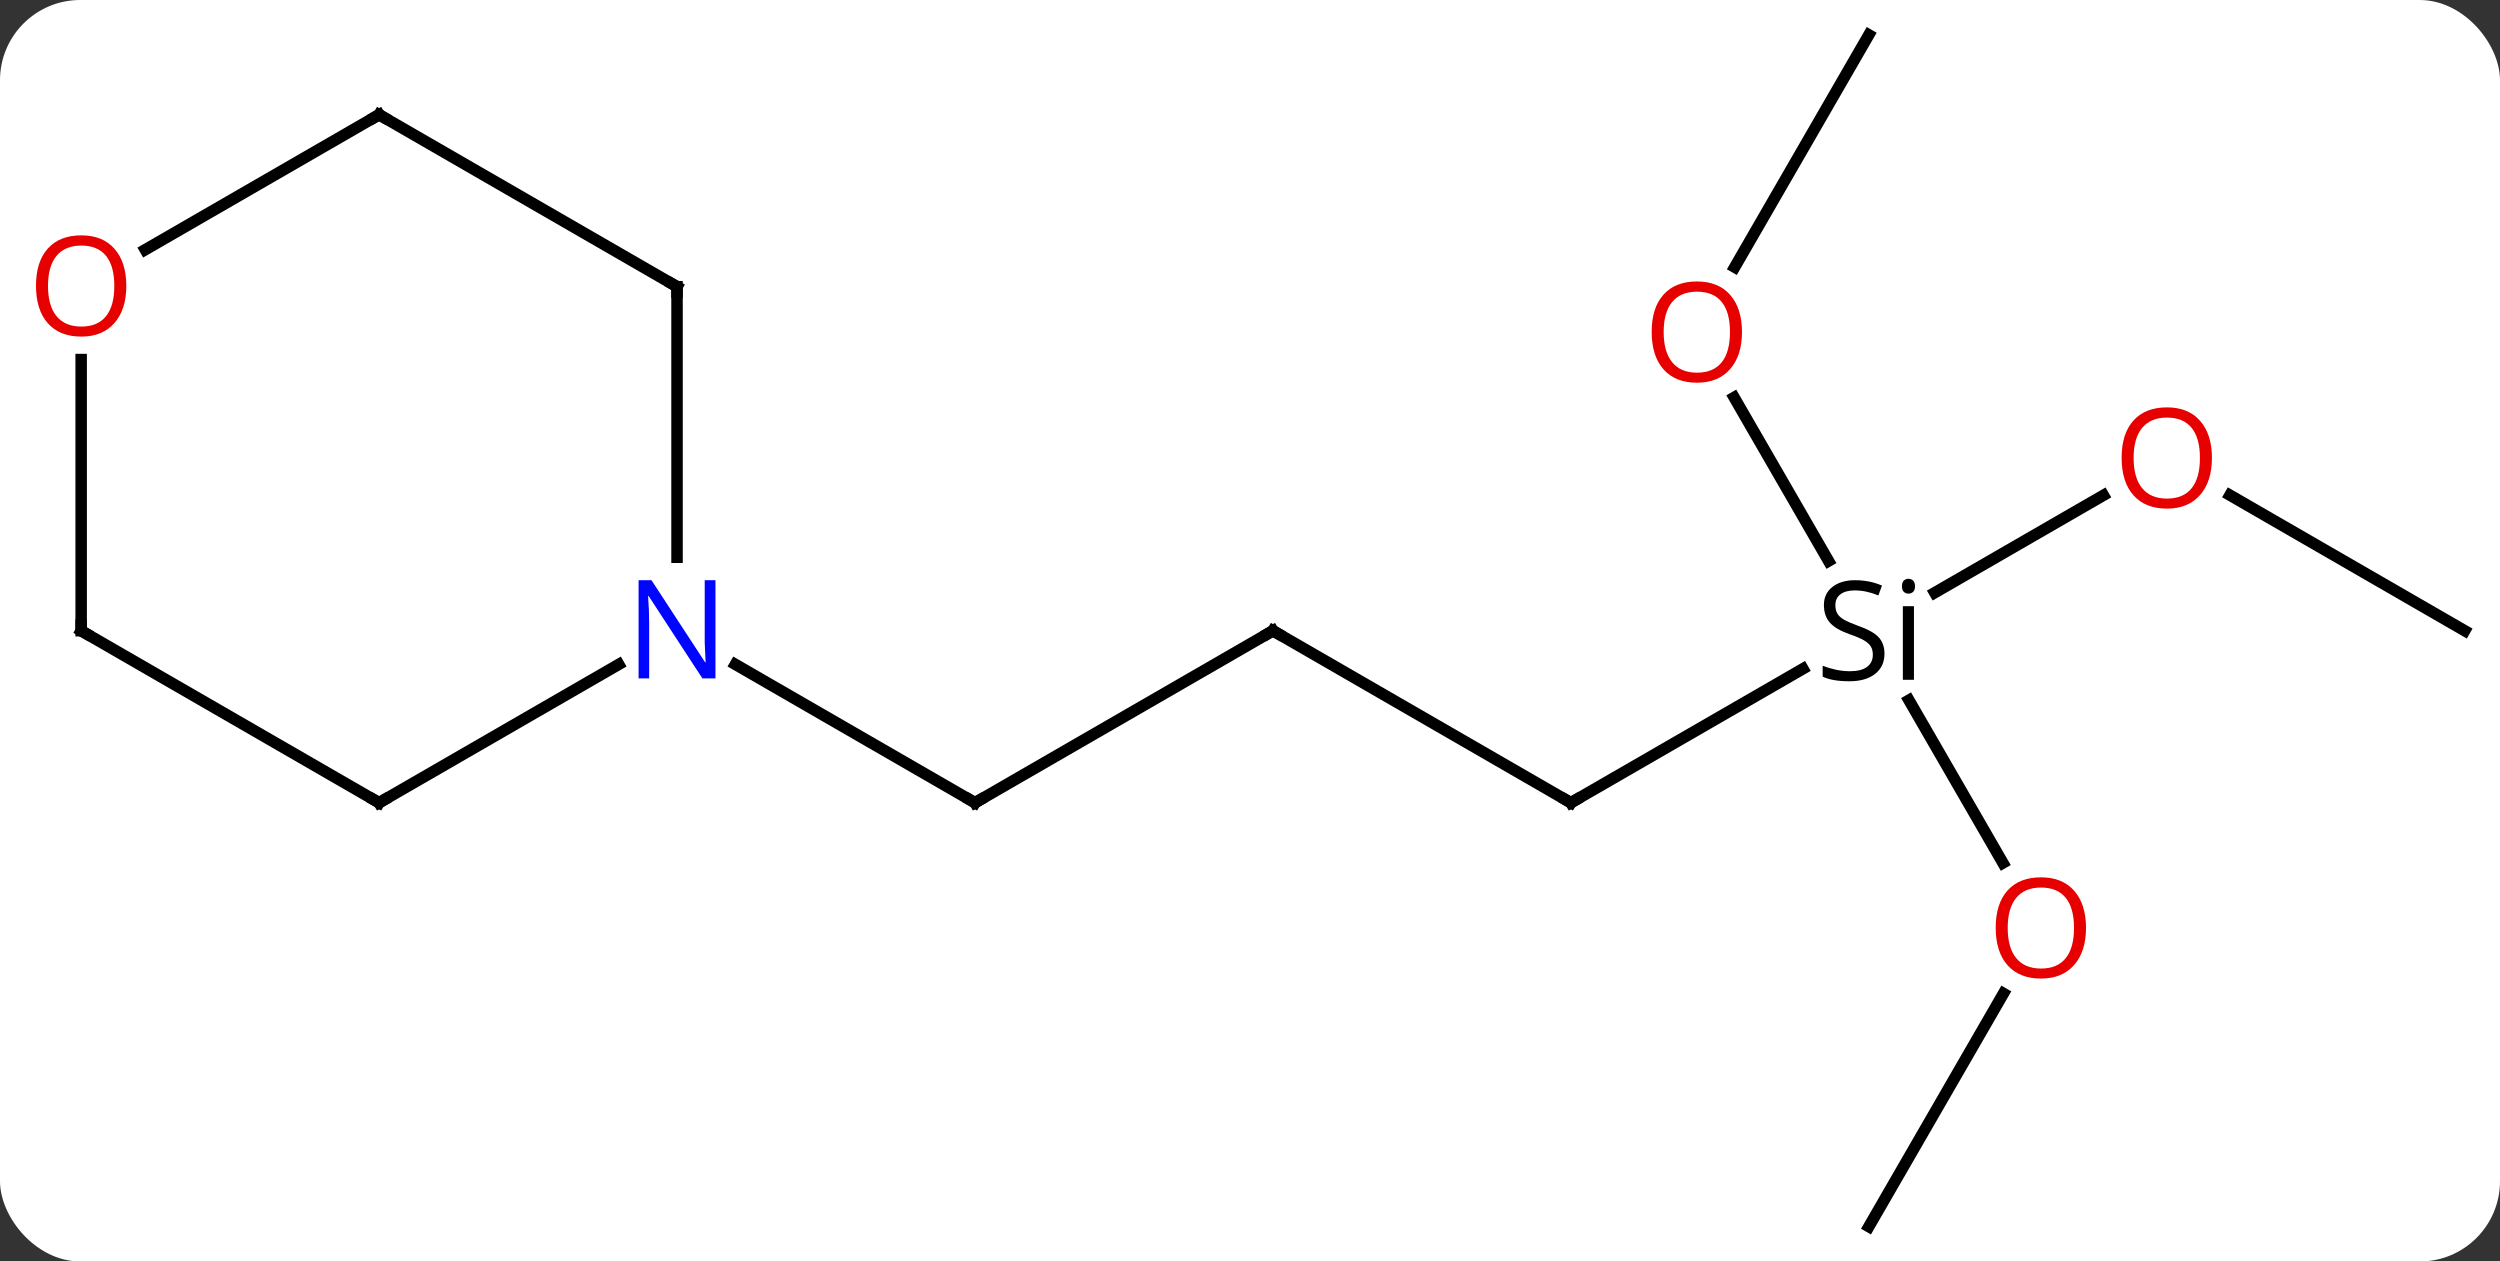<svg width="218" viewBox="0 0 218 110" style="fill-opacity:1; color-rendering:auto; color-interpolation:auto; text-rendering:auto; stroke:black; stroke-linecap:square; stroke-miterlimit:10; shape-rendering:auto; stroke-opacity:1; fill:black; stroke-dasharray:none; font-weight:normal; stroke-width:1; font-family:'Open Sans'; font-style:normal; stroke-linejoin:miter; font-size:12; stroke-dashoffset:0; image-rendering:auto;" height="110" class="cas-substance-image" xmlns:xlink="http://www.w3.org/1999/xlink" xmlns="http://www.w3.org/2000/svg"><rect x="0" y="0" width="218" height="110" fill="#333333" stroke="none"/><svg class="cas-substance-single-component"><rect y="0" x="0" width="218" stroke="none" ry="7" rx="7" height="110" fill="white" class="cas-substance-group"/><svg y="0" x="0" width="218" viewBox="0 0 218 110" style="fill:black;" height="110" class="cas-substance-single-component-image"><svg><g><g transform="translate(111,55)" style="text-rendering:geometricPrecision; color-rendering:optimizeQuality; color-interpolation:linearRGB; stroke-linecap:butt; image-rendering:optimizeQuality;"><line y2="15" y1="3.318" x2="25.98" x1="46.216" style="fill:none;"/><line y2="-11.811" y1="-3.317" x2="72.42" x1="57.708" style="fill:none;"/><line y2="20.252" y1="6.056" x2="63.656" x1="55.459" style="fill:none;"/><line y2="-20.344" y1="-6.078" x2="40.217" x1="48.453" style="fill:none;"/><line y2="0" y1="15" x2="0" x1="25.98" style="fill:none;"/><line y2="0" y1="-11.821" x2="103.923" x1="83.448" style="fill:none;"/><line y2="51.963" y1="31.628" x2="51.963" x1="63.702" style="fill:none;"/><line y2="-51.963" y1="-31.702" x2="51.963" x1="40.266" style="fill:none;"/><line y2="15" y1="0" x2="-25.98" x1="0" style="fill:none;"/><line y2="2.935" y1="15" x2="-46.879" x1="-25.98" style="fill:none;"/><line y2="-30" y1="-6.406" x2="-51.963" x1="-51.963" style="fill:none;"/><line y2="15" y1="2.935" x2="-77.943" x1="-57.047" style="fill:none;"/><line y2="-45" y1="-30" x2="-77.943" x1="-51.963" style="fill:none;"/><line y2="0" y1="15" x2="-103.923" x1="-77.943" style="fill:none;"/><line y2="-33.226" y1="-45" x2="-98.335" x1="-77.943" style="fill:none;"/><line y2="-23.648" y1="0" x2="-103.923" x1="-103.923" style="fill:none;"/><path style="stroke-linecap:square; stroke:none;" d="M53.326 2 Q53.326 3.125 52.506 3.766 Q51.686 4.406 50.279 4.406 Q48.748 4.406 47.936 4 L47.936 3.047 Q48.467 3.266 49.084 3.398 Q49.701 3.531 50.311 3.531 Q51.311 3.531 51.811 3.148 Q52.311 2.766 52.311 2.094 Q52.311 1.656 52.131 1.367 Q51.951 1.078 51.537 0.836 Q51.123 0.594 50.264 0.297 Q49.076 -0.125 48.561 -0.711 Q48.045 -1.297 48.045 -2.25 Q48.045 -3.234 48.787 -3.82 Q49.529 -4.406 50.764 -4.406 Q52.029 -4.406 53.108 -3.938 L52.795 -3.078 Q51.733 -3.516 50.733 -3.516 Q49.936 -3.516 49.49 -3.18 Q49.045 -2.844 49.045 -2.234 Q49.045 -1.797 49.209 -1.508 Q49.373 -1.219 49.764 -0.984 Q50.154 -0.75 50.967 -0.453 Q52.311 0.016 52.819 0.57 Q53.326 1.125 53.326 2 ZM55.897 4.281 L54.928 4.281 L54.928 -2.141 L55.897 -2.141 L55.897 4.281 ZM54.85 -3.875 Q54.85 -4.219 55.014 -4.375 Q55.178 -4.531 55.428 -4.531 Q55.662 -4.531 55.826 -4.367 Q55.99 -4.203 55.99 -3.875 Q55.99 -3.547 55.826 -3.391 Q55.662 -3.234 55.428 -3.234 Q55.178 -3.234 55.014 -3.391 Q54.85 -3.547 54.85 -3.875 Z"/><path style="fill:none; stroke-miterlimit:5;" d="M26.413 14.75 L25.98 15 L25.547 14.75"/></g><g transform="translate(111,55)" style="stroke-linecap:butt; fill:rgb(230,0,0); text-rendering:geometricPrecision; color-rendering:optimizeQuality; image-rendering:optimizeQuality; font-family:'Open Sans'; stroke:rgb(230,0,0); color-interpolation:linearRGB; stroke-miterlimit:5;"><path style="stroke:none;" d="M81.88 -15.07 Q81.88 -13.008 80.841 -11.828 Q79.802 -10.648 77.959 -10.648 Q76.068 -10.648 75.037 -11.812 Q74.005 -12.977 74.005 -15.086 Q74.005 -17.18 75.037 -18.328 Q76.068 -19.477 77.959 -19.477 Q79.818 -19.477 80.849 -18.305 Q81.88 -17.133 81.88 -15.07 ZM75.052 -15.07 Q75.052 -13.336 75.795 -12.43 Q76.537 -11.523 77.959 -11.523 Q79.38 -11.523 80.107 -12.422 Q80.834 -13.32 80.834 -15.07 Q80.834 -16.805 80.107 -17.695 Q79.38 -18.586 77.959 -18.586 Q76.537 -18.586 75.795 -17.688 Q75.052 -16.789 75.052 -15.07 Z"/><path style="stroke:none;" d="M70.9 25.91 Q70.9 27.972 69.861 29.152 Q68.822 30.332 66.979 30.332 Q65.088 30.332 64.057 29.168 Q63.026 28.003 63.026 25.894 Q63.026 23.8 64.057 22.652 Q65.088 21.503 66.979 21.503 Q68.838 21.503 69.869 22.675 Q70.9 23.847 70.9 25.91 ZM64.072 25.91 Q64.072 27.644 64.815 28.55 Q65.557 29.457 66.979 29.457 Q68.4 29.457 69.127 28.558 Q69.854 27.66 69.854 25.91 Q69.854 24.175 69.127 23.285 Q68.4 22.394 66.979 22.394 Q65.557 22.394 64.815 23.293 Q64.072 24.191 64.072 25.91 Z"/><path style="stroke:none;" d="M40.901 -26.05 Q40.901 -23.988 39.861 -22.808 Q38.822 -21.628 36.979 -21.628 Q35.088 -21.628 34.057 -22.793 Q33.026 -23.957 33.026 -26.066 Q33.026 -28.16 34.057 -29.308 Q35.088 -30.457 36.979 -30.457 Q38.838 -30.457 39.869 -29.285 Q40.901 -28.113 40.901 -26.05 ZM34.072 -26.05 Q34.072 -24.316 34.815 -23.41 Q35.557 -22.503 36.979 -22.503 Q38.401 -22.503 39.127 -23.402 Q39.854 -24.3 39.854 -26.05 Q39.854 -27.785 39.127 -28.675 Q38.401 -29.566 36.979 -29.566 Q35.557 -29.566 34.815 -28.668 Q34.072 -27.769 34.072 -26.05 Z"/><path style="fill:none; stroke:black;" d="M0.433 0.25 L0 0 L-0.433 0.25"/><path style="fill:none; stroke:black;" d="M-25.547 14.75 L-25.98 15 L-26.413 14.75"/><path style="fill:rgb(0,5,255); stroke:none;" d="M-48.611 4.156 L-49.752 4.156 L-54.44 -3.031 L-54.486 -3.031 Q-54.393 -1.766 -54.393 -0.719 L-54.393 4.156 L-55.315 4.156 L-55.315 -4.406 L-54.19 -4.406 L-49.518 2.75 L-49.471 2.75 Q-49.471 2.594 -49.518 1.734 Q-49.565 0.875 -49.549 0.5 L-49.549 -4.406 L-48.611 -4.406 L-48.611 4.156 Z"/><path style="fill:none; stroke:black;" d="M-51.963 -29.5 L-51.963 -30 L-52.396 -30.25"/><path style="fill:none; stroke:black;" d="M-77.51 14.75 L-77.943 15 L-78.376 14.75"/><path style="fill:none; stroke:black;" d="M-77.51 -44.75 L-77.943 -45 L-78.376 -44.75"/><path style="fill:none; stroke:black;" d="M-103.49 0.25 L-103.923 0 L-103.923 -0.5"/><path style="stroke:none;" d="M-99.986 -30.07 Q-99.986 -28.008 -101.025 -26.828 Q-102.064 -25.648 -103.907 -25.648 Q-105.798 -25.648 -106.829 -26.812 Q-107.861 -27.977 -107.861 -30.086 Q-107.861 -32.18 -106.829 -33.328 Q-105.798 -34.477 -103.907 -34.477 Q-102.048 -34.477 -101.017 -33.305 Q-99.986 -32.133 -99.986 -30.07 ZM-106.814 -30.07 Q-106.814 -28.336 -106.071 -27.43 Q-105.329 -26.523 -103.907 -26.523 Q-102.486 -26.523 -101.759 -27.422 Q-101.032 -28.32 -101.032 -30.07 Q-101.032 -31.805 -101.759 -32.695 Q-102.486 -33.586 -103.907 -33.586 Q-105.329 -33.586 -106.071 -32.688 Q-106.814 -31.789 -106.814 -30.07 Z"/></g></g></svg></svg></svg></svg>